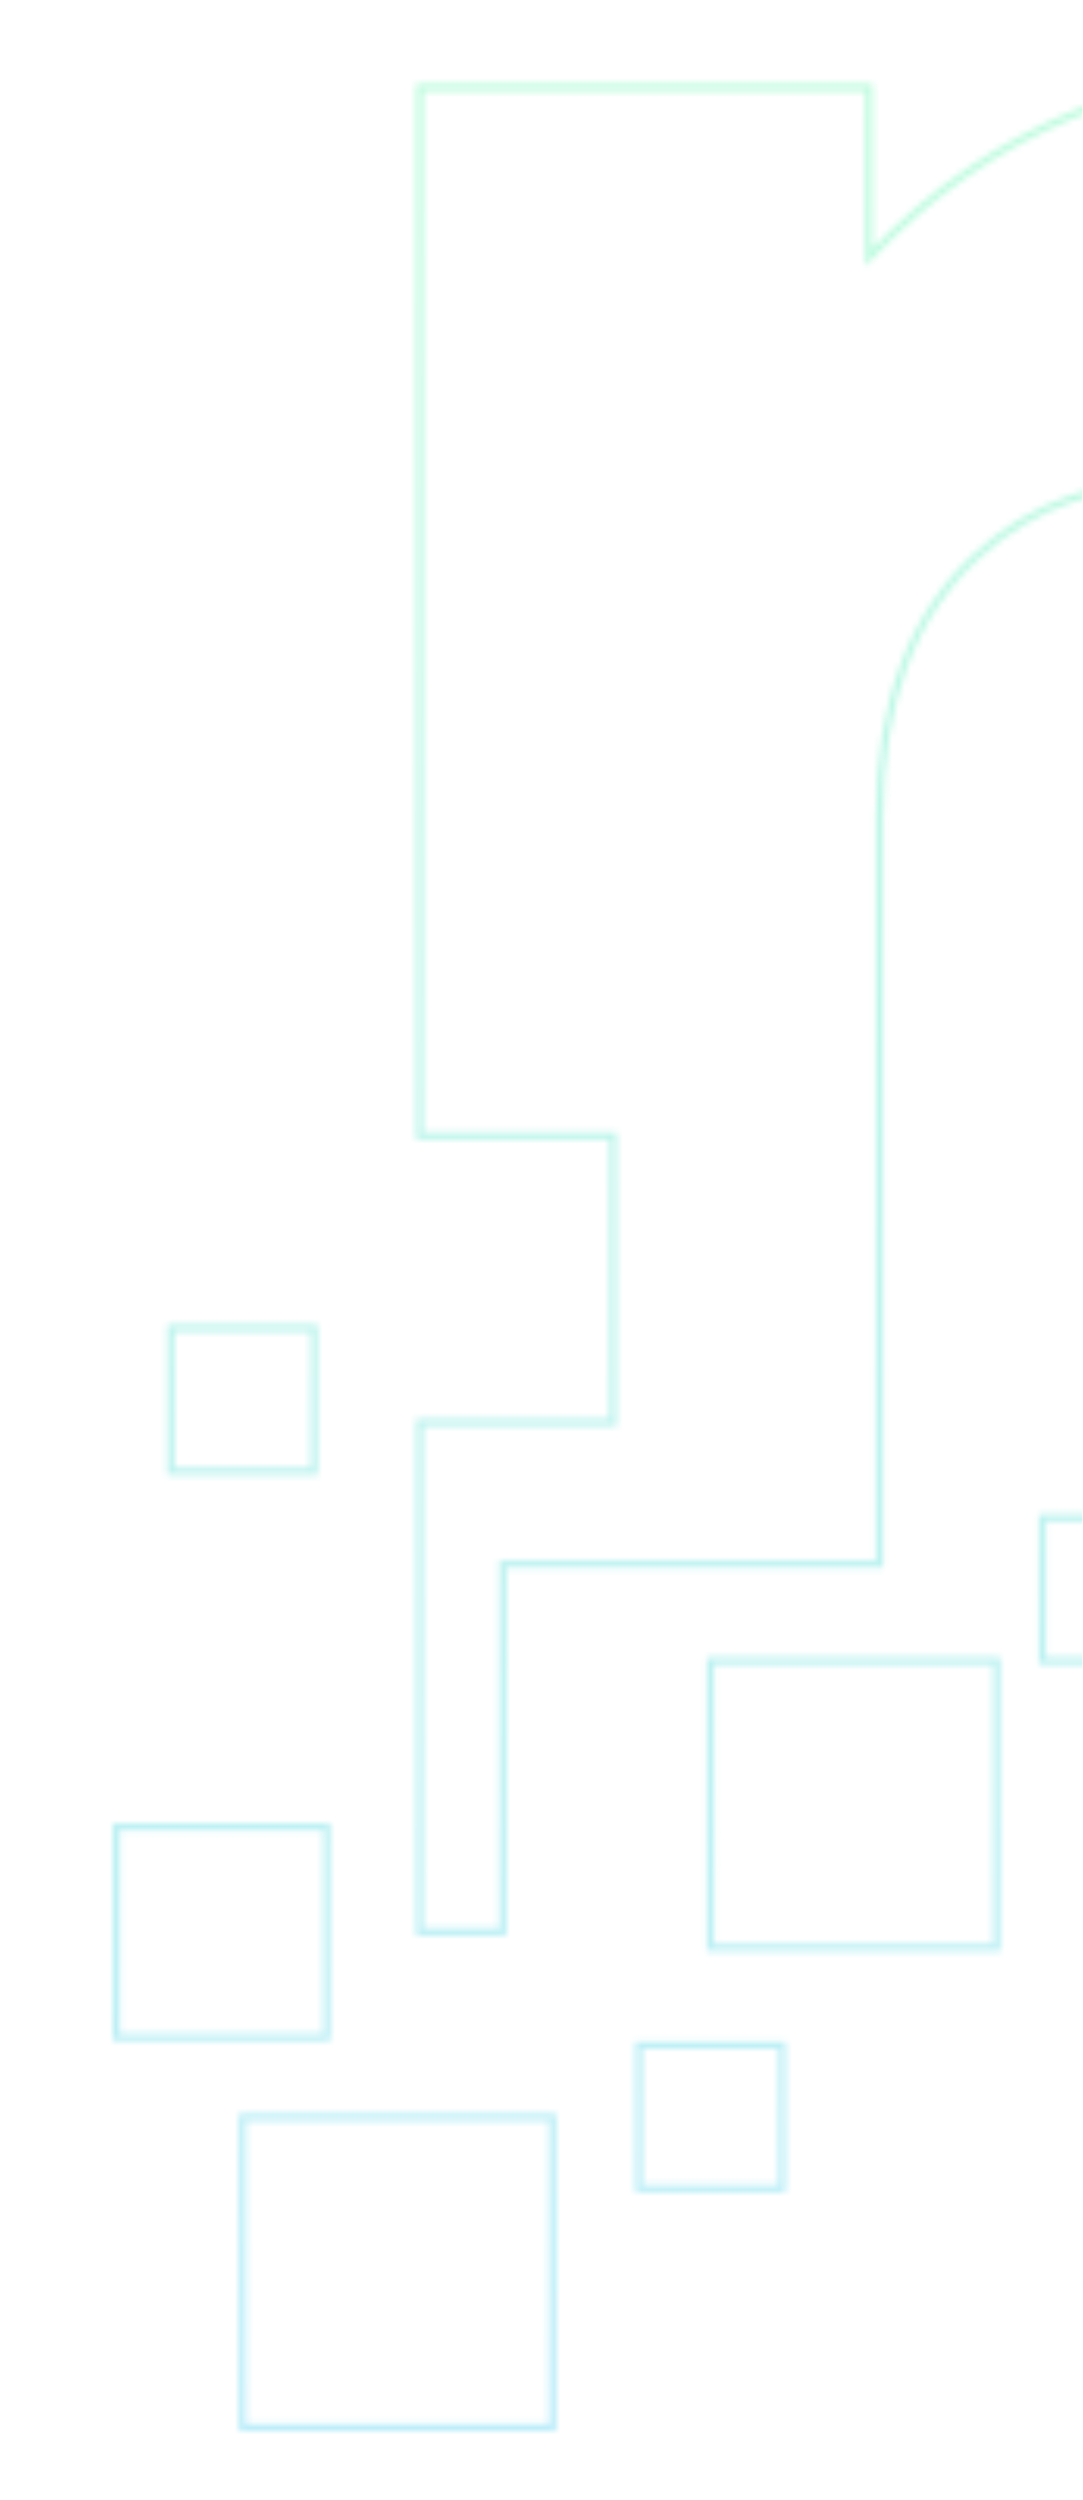<svg width="173" height="399" viewBox="0 0 173 399" fill="none" xmlns="http://www.w3.org/2000/svg">
<g opacity="0.3">
<g clip-path="url(#clip0_217_38)">
<mask id="mask0_217_38" style="mask-type:alpha" maskUnits="userSpaceOnUse" x="18" y="10" width="342" height="378">
<path fill-rule="evenodd" clip-rule="evenodd" d="M66.477 308.927H80.906L80.924 250.201H141.072V130.362C141.072 112.16 146.284 98.235 156.613 88.969C165.07 81.199 176.097 77.256 189.372 77.256C202.27 77.256 213.103 81.199 221.572 88.976C231.888 98.241 237.119 112.135 237.119 130.362V252.437H276.209V181.876H312.28V120.192C312.28 84.419 302.152 56.15 282.194 36.161C264.824 18.797 241.305 10 212.289 10C182.987 10 158.478 19.976 139.383 39.661V13.39H66.477V181.876H97.352V226.458H66.477V308.927ZM79.77 307.767H67.619V227.6H98.494V180.734H67.619V14.532H138.234V42.51L139.225 41.465C158.229 21.337 182.804 11.13 212.264 11.13C240.971 11.13 264.216 19.818 281.361 36.957C301.107 56.733 311.131 84.735 311.131 120.192V180.734H275.049V251.265H238.249V130.362C238.249 111.826 232.891 97.615 222.332 88.131C213.668 80.154 202.556 76.114 189.366 76.114C175.793 76.114 164.511 80.154 155.841 88.125C145.276 97.609 139.917 111.819 139.917 130.362V249.059H79.77V307.767ZM288.36 215.055H312.371V191.05H288.36V215.055ZM311.222 213.912H289.508V192.192H311.222V213.912ZM302.006 276.265H348.872V229.393H302.006V276.265ZM347.748 275.123H303.166V230.541H347.748V275.123ZM112.924 311.376H159.784V264.509H112.924V311.376ZM158.642 310.233H114.06L114.066 265.651H158.642V310.233ZM38.165 388H88.847V337.318H38.165V388ZM87.704 386.858H39.307V338.46H87.704V386.858ZM324.57 361.322H277.704V314.45H324.57V361.322ZM278.864 360.18H323.446V315.598H278.864V360.18ZM262.995 321.024H216.122V274.157H262.995V321.024ZM217.271 319.881H261.853V275.299H217.271V319.881ZM18 325.744H52.77V290.968H18V325.744ZM51.64 324.596H19.142V292.116H51.64V324.596ZM189.949 265.676H165.945V241.671H189.949V265.676ZM167.075 264.533H188.795V242.814H167.075V264.533ZM359.79 320.361H335.786V296.351H359.79V320.361ZM336.928 319.213H358.648V297.493H336.928V319.213ZM26.73 235.389H50.741L50.735 211.379H26.73V235.389ZM49.599 234.253H27.879V212.521H49.599V234.253ZM125.494 349.894H101.49V325.89H125.494V349.894ZM102.632 348.752H124.352V327.032H102.632V348.752Z" fill="url(#paint0_linear_217_38)"/>
</mask>
<g mask="url(#mask0_217_38)">
<rect x="0.381" y="0.279" width="172.544" height="398.553" fill="url(#paint1_linear_217_38)"/>
</g>
</g>
</g>
<defs>
<linearGradient id="paint0_linear_217_38" x1="188.895" y1="10" x2="188.895" y2="388" gradientUnits="userSpaceOnUse">
<stop stop-color="#25F68D"/>
<stop offset="1" stop-color="#1BC0F2"/>
</linearGradient>
<linearGradient id="paint1_linear_217_38" x1="86.653" y1="0.279" x2="86.653" y2="398.833" gradientUnits="userSpaceOnUse">
<stop stop-color="#25F68D"/>
<stop offset="1" stop-color="#1BC0F2"/>
</linearGradient>
<clipPath id="clip0_217_38">
<rect width="172.544" height="398.553" fill="white" transform="translate(0.381 0.279)"/>
</clipPath>
</defs>
</svg>
